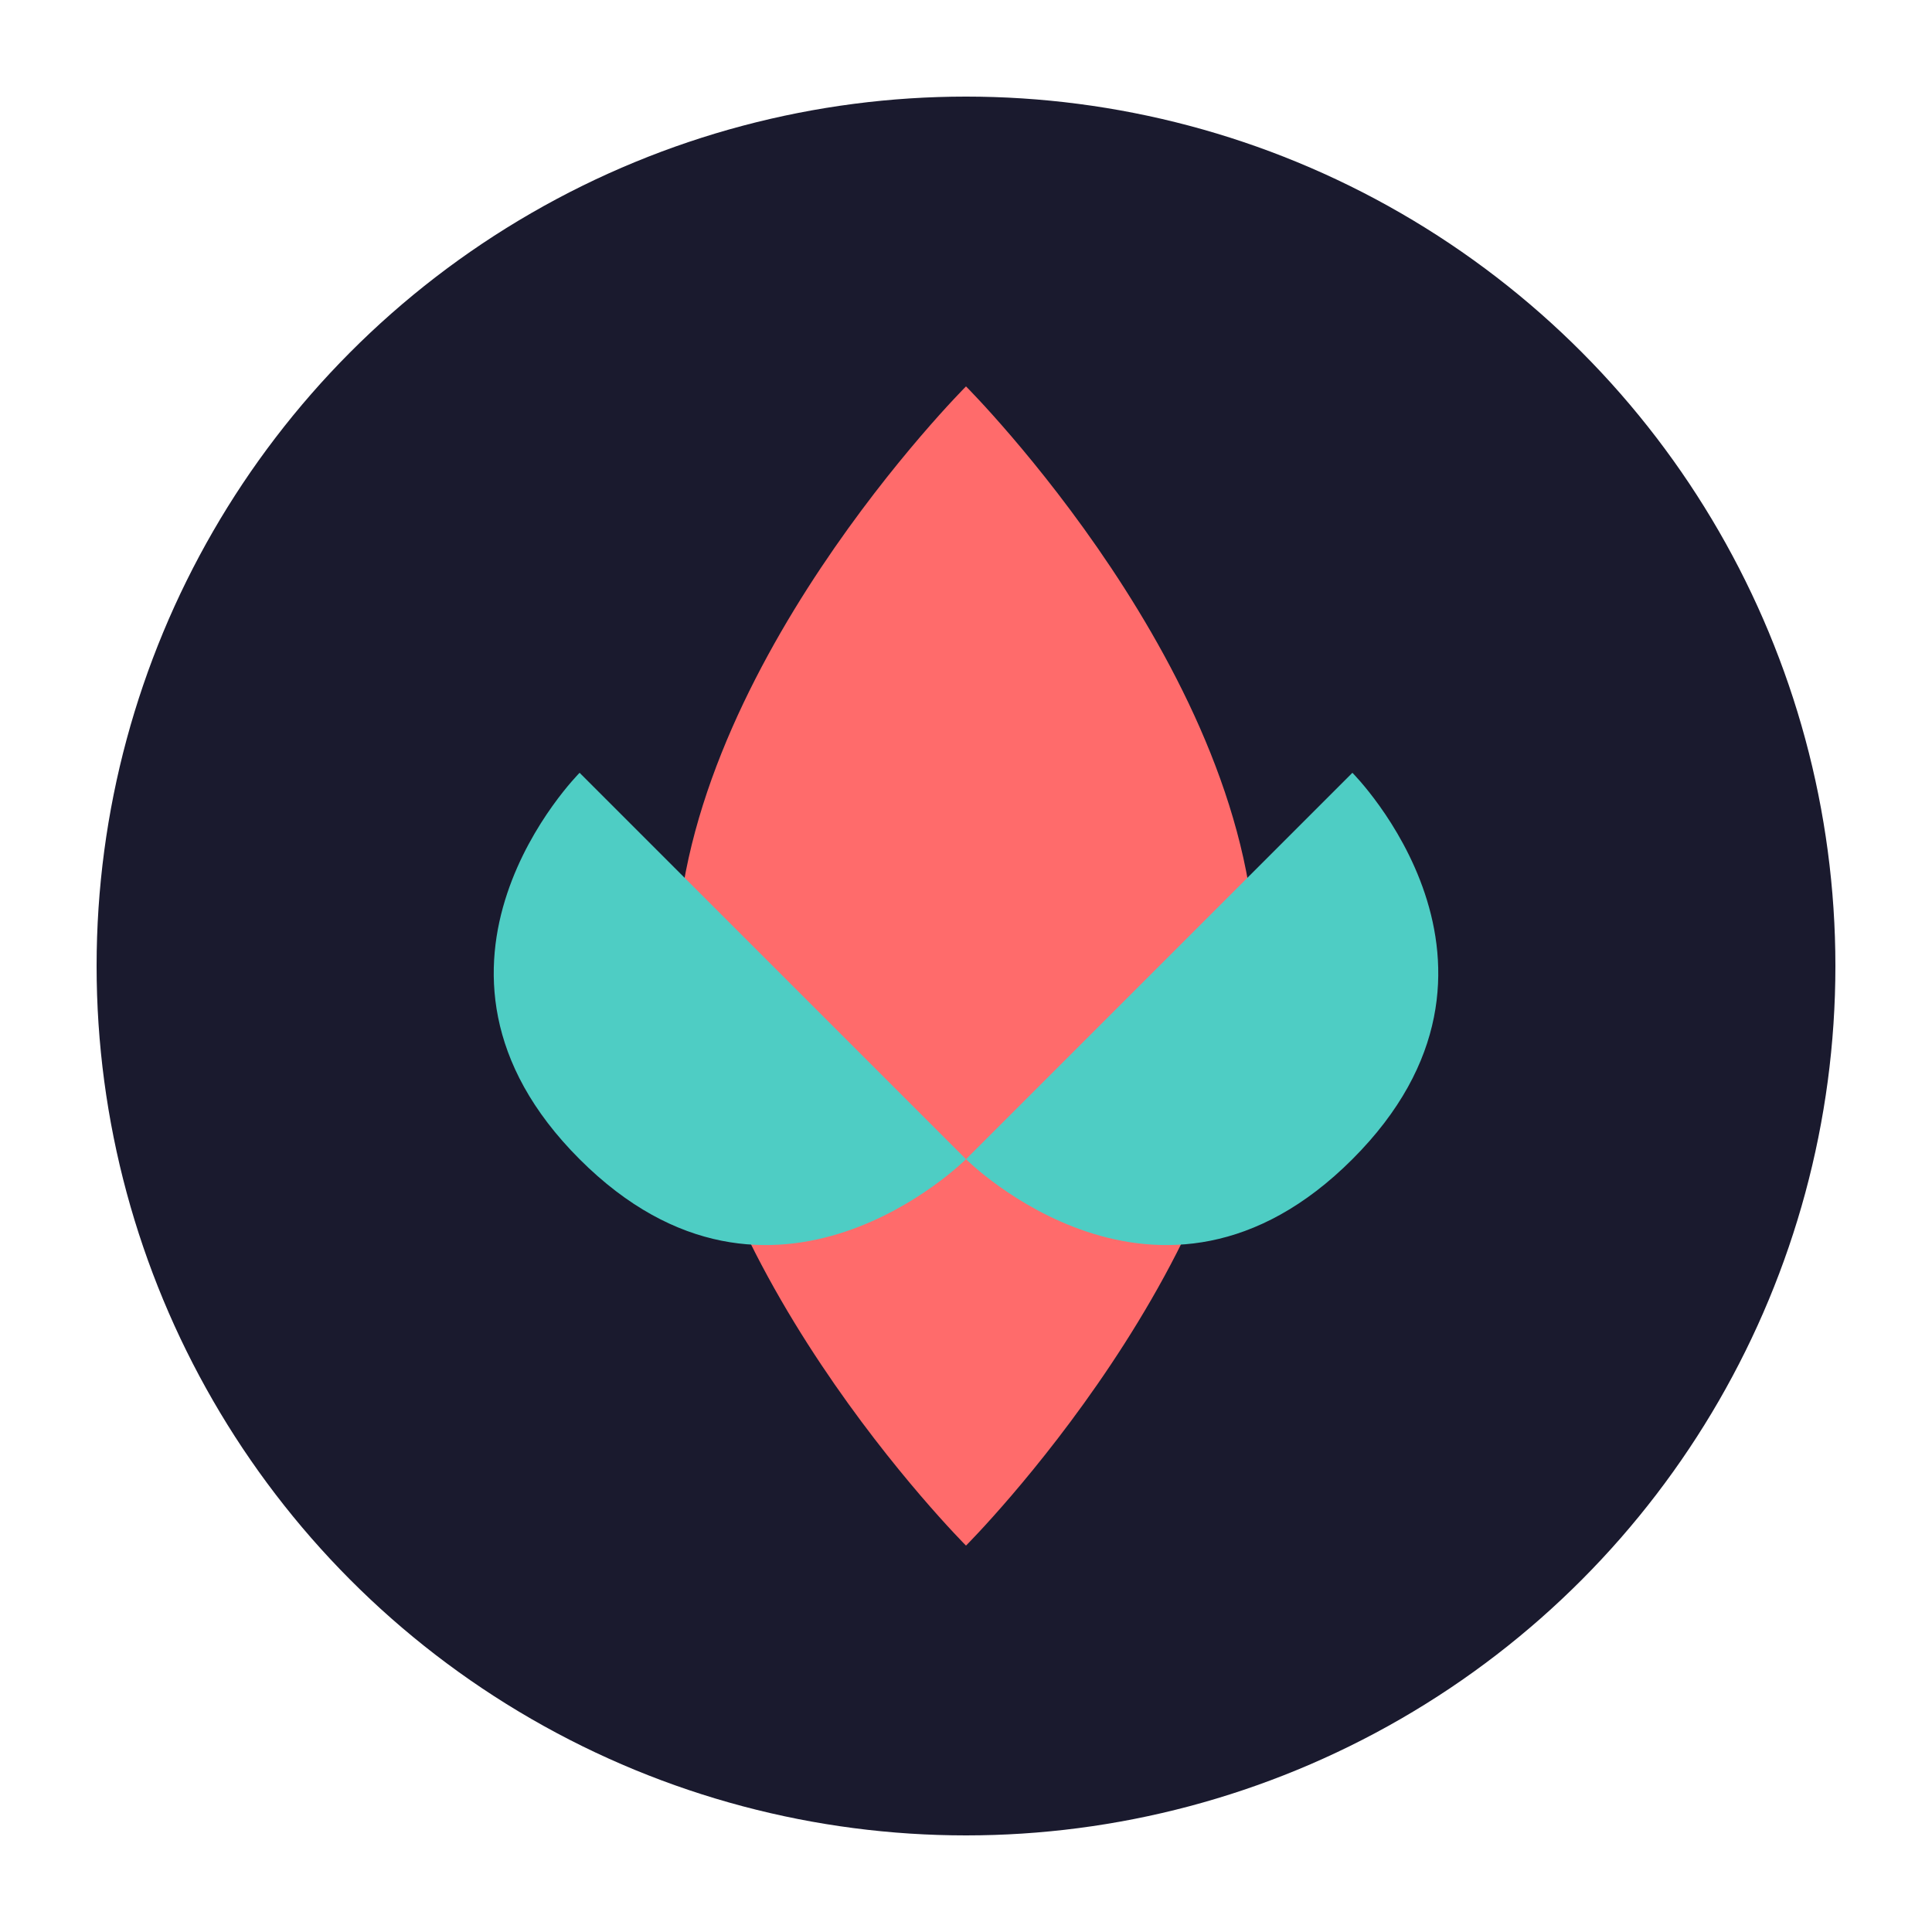 <svg width="100" height="100" viewBox="0 0 100 100" fill="none" xmlns="http://www.w3.org/2000/svg">
  <circle cx="50" cy="50" r="45" fill="#1a1a2e"/>
  <path d="M50 20C50 20 35 35 35 50C35 65 50 80 50 80C50 80 65 65 65 50C65 35 50 20 50 20Z" fill="#FF6B6B"/>
  <path d="M30 40C30 40 20 50 30 60C40 70 50 60 50 60C50 60 40 50 30 40Z" fill="#4ECDC4"/>
  <path d="M70 40C70 40 80 50 70 60C60 70 50 60 50 60C50 60 60 50 70 40Z" fill="#4ECDC4"/>
</svg>